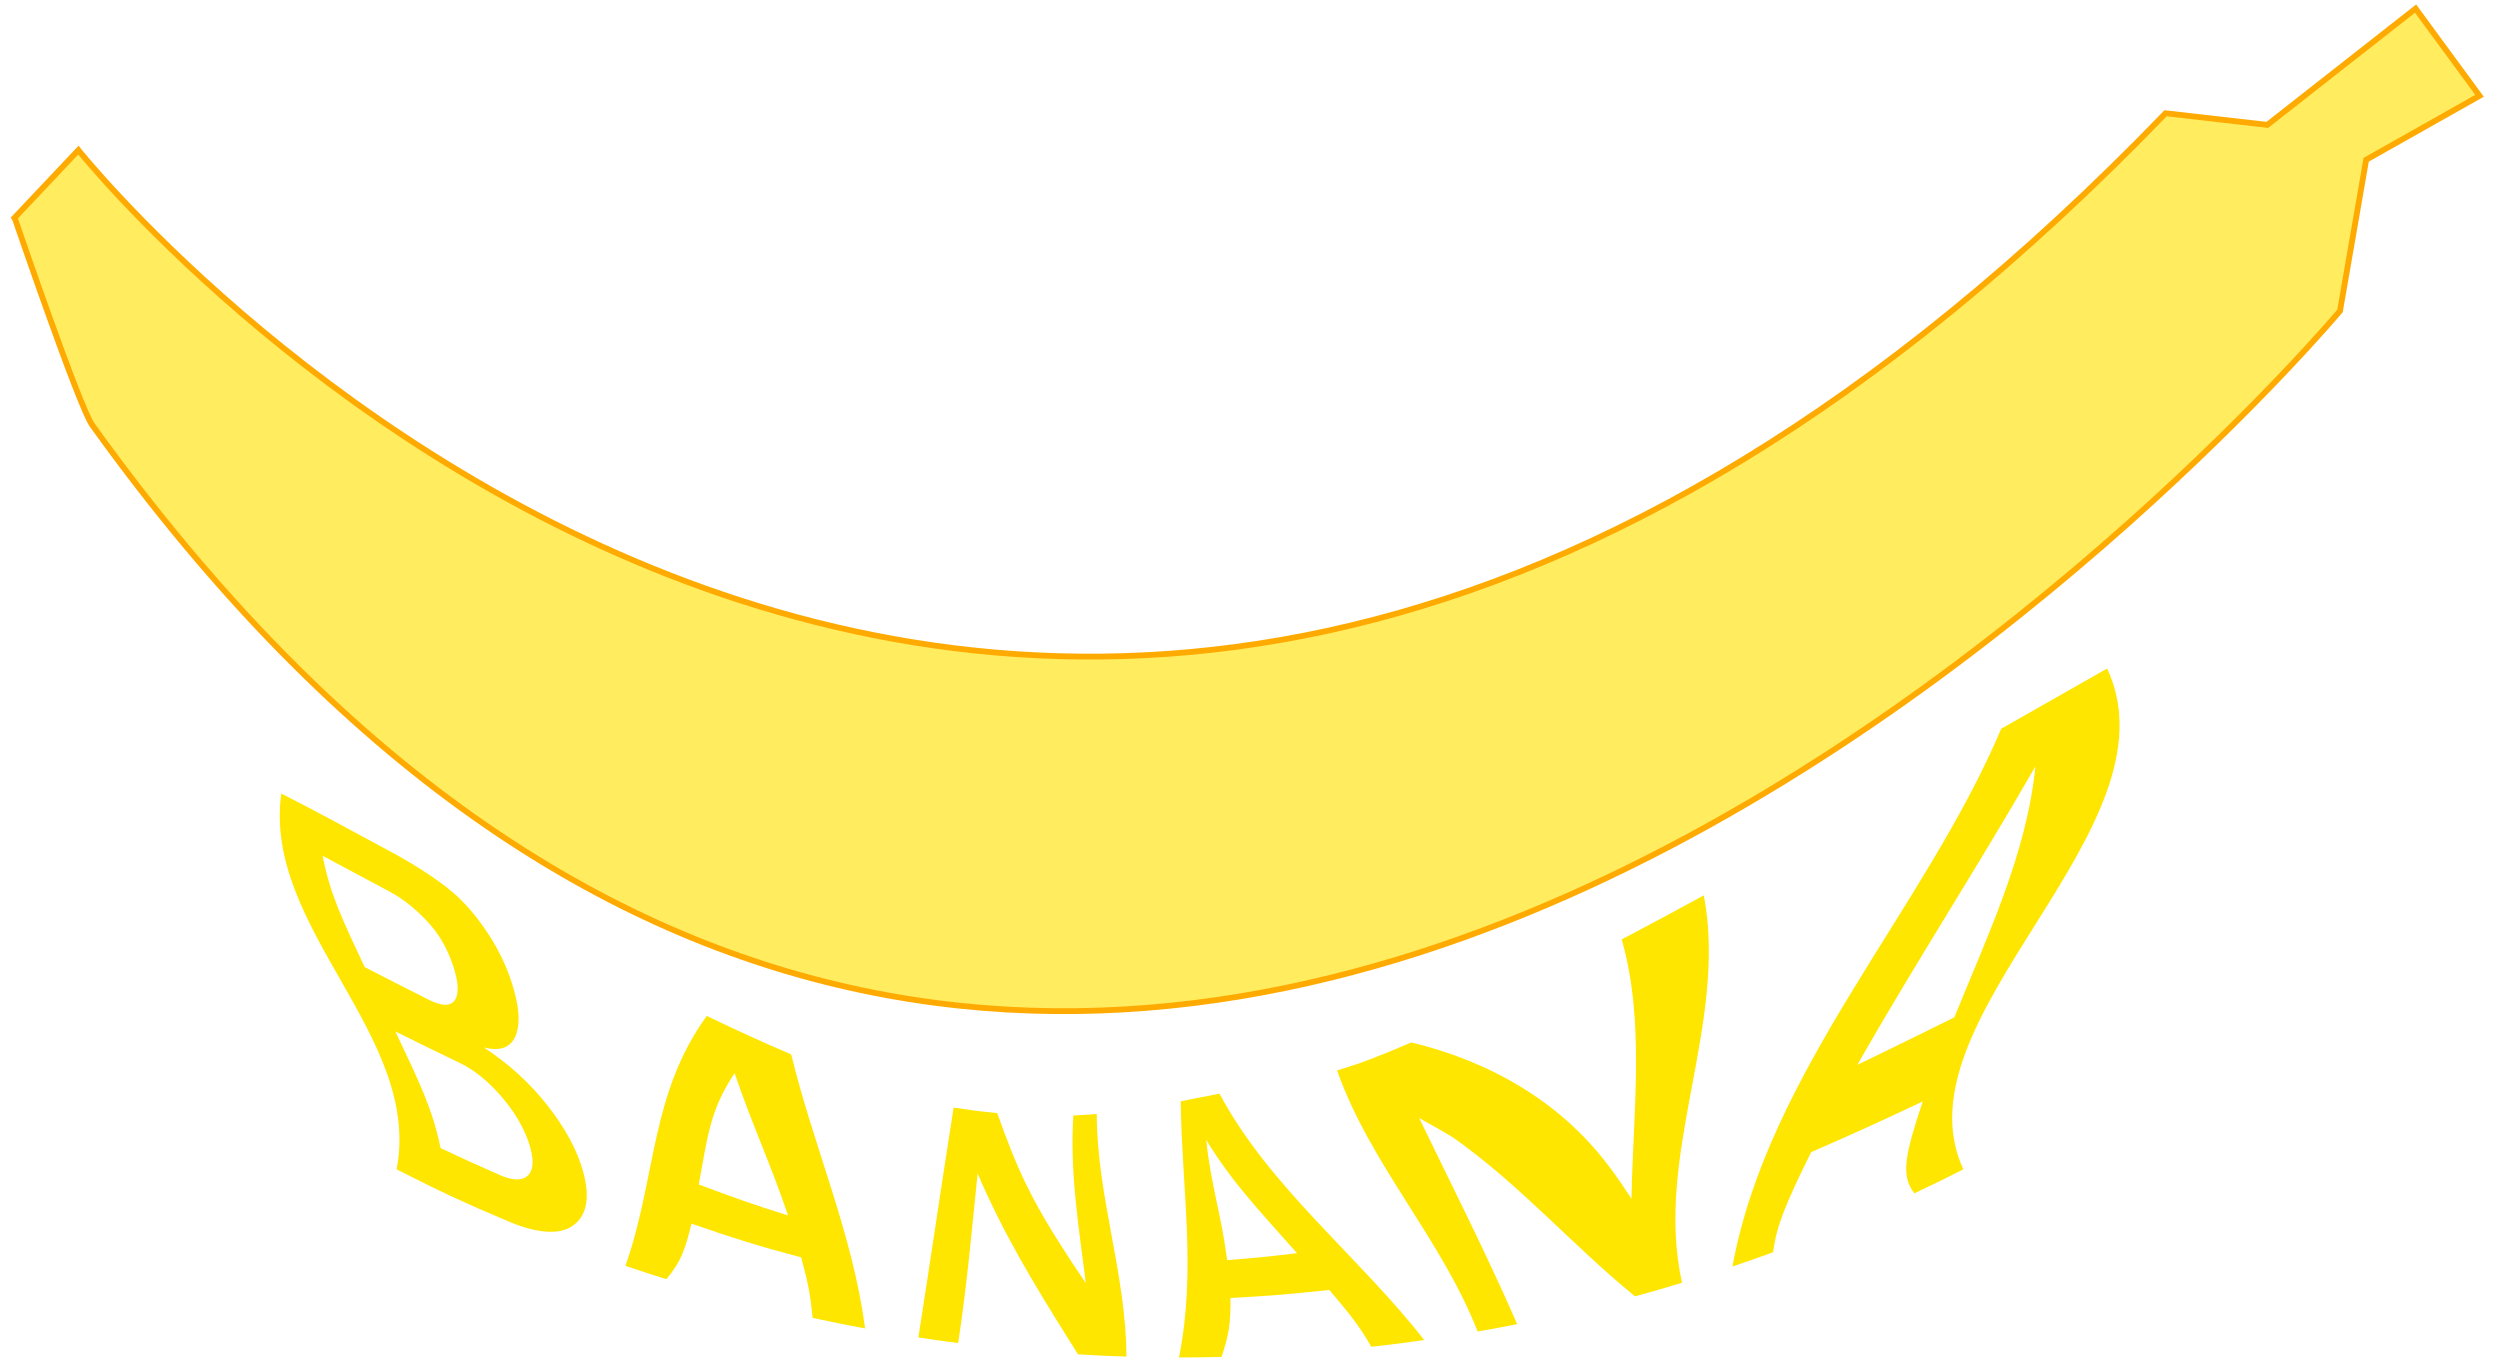 <?xml version="1.0" encoding="UTF-8"?>
<svg id="bananasvg" xmlns="http://www.w3.org/2000/svg" viewBox="0 0 430 234.5">
  <defs>
    <style>
      .cls-1 {
        fill: #ffe600;
        stroke-width: 0px;
      }

      .cls-2 {
        fill: #ffec5f;
        stroke: #fa0;
        stroke-miterlimit: 10;
      }

      #bananasvg:hover #banana {
        fill: brown;
      }

#text-layer {
    transition: all 0.5s ease;
    transform-origin: center;
}

#bananasvg:hover #text-layer {
    fill: black;
    transform: rotate(360deg);
}
    </style>
  </defs>
  <g id="fruit">
    <path id="banana" class="cls-2" d="m2.48,37.48s.07.1.1.16c0,0,11.04,32.36,13.29,35.48,170.81,237.75,386.61-19.64,386.61-19.64l4.5-26,19.5-11-11-15-25.5,20-17.5-2C173.14,226,13.48,25.82,13.48,25.82l-11,11.66Z"/>
  </g>
  <g id="text-layer">
    <g id="text">
      <g id="bananatext">
        <path class="cls-1" d="m68.22,201.12c4.44-23.01-23.05-41.4-19.84-64.63,5.88,2.99,9.89,5.18,18.83,10.01,3.78,2.04,7.06,4.13,9.68,6.17,2.62,2.04,4.84,4.56,7.01,7.84s3.65,6.59,4.6,10.14c.89,3.34.95,5.95.07,7.76-.87,1.81-2.63,2.44-5.35,1.75,4.16,2.72,7.92,6.1,10.96,9.99,3.04,3.88,5.14,7.73,6.14,11.45,1.26,4.66.49,7.65-1.85,9.26-2.34,1.62-6.26,1.23-10.95-.75-7.81-3.3-11.68-5.1-19.3-8.98Zm-5.5-34.78c4.11,2.11,6.33,3.25,10.97,5.59,2.37,1.2,3.87,1.18,4.58.03s.57-3.1-.32-5.79c-.99-2.98-2.38-5.47-4.45-7.68-2.07-2.22-4.23-3.92-6.52-5.15-4.94-2.64-7.27-3.9-11.48-6.14,1.2,6.37,3.23,10.64,7.22,19.14Zm13.06,31.13c3.99,1.88,6.04,2.82,10.22,4.65,2.21.97,3.87,1,4.83.03.96-.97,1.07-2.8.1-5.67-.93-2.74-2.56-5.43-4.8-8-2.23-2.57-4.64-4.49-7.03-5.64-4.66-2.24-6.9-3.35-11.1-5.43,4.2,8.86,6.41,13.37,7.78,20.07Z"/>
        <path class="cls-1" d="m148.78,228.49c-3.62-.67-5.42-1.04-9.02-1.82-.34-3.78-.72-5.86-1.96-10.4-7.41-1.97-11.25-3.17-18.86-5.8-1.09,4.3-1.69,6.41-4.32,9.55-2.82-.88-4.23-1.34-7.04-2.29,5.39-15.45,4.21-29.44,13.98-42.99,5.99,2.86,8.94,4.22,14.53,6.62,3.83,15.83,10.6,30.88,12.7,47.13Zm-13.23-19.43c-3.15-9.27-5.88-14.84-9.2-24.47-4.2,6.29-4.62,10.73-6.16,19.14,6.23,2.34,9.34,3.44,15.36,5.33Z"/>
        <path class="cls-1" d="m193.74,233.33c-3.33-.1-4.99-.18-8.32-.38-5.5-8.74-11.14-17.74-15.48-27.13-.2-.42-.51-1.09-.94-2.02-.19-.42-.48-1.07-.85-1.96-1,9.72-1.85,19.51-3.35,29.17-2.74-.36-4.11-.55-6.84-.97,2.07-13.17,3.99-26.36,6.06-39.53,3.2.48,4.68.67,7.5.94,3.48,9.74,5.66,14.61,12.18,24.65.14.21,1.11,1.74,3.06,4.59-1.19-9.39-2.79-19.33-2.14-28.83,1.64-.07,2.44-.12,4.02-.26.03,14.19,5.06,27.54,5.1,41.73Z"/>
        <path class="cls-1" d="m244.96,230.49c-3.64.52-5.46.75-9.1,1.16-2.08-3.66-3.74-5.67-7.22-9.78-6.88.74-10.26,1.03-16.99,1.38.01,4.22-.22,6.27-1.55,10.14-2.93.07-4.39.09-7.31.09,3.01-15.13.49-28.77.29-44.06,2.56-.5,3.87-.77,6.67-1.32,8.63,16.18,24.03,28.03,35.22,42.4Zm-21.87-14.94c-7-7.91-11.04-12.06-15.62-19.47.86,8.07,2.53,12.47,3.6,20.66,4.75-.37,7.13-.61,12.03-1.19Z"/>
        <path class="cls-1" d="m289.29,220.64c-3.22.98-4.83,1.44-8.07,2.33-10.91-8.9-19.62-19.06-31.23-27.28-.61-.37-1.61-.97-3-1.76-.62-.35-1.58-.9-2.89-1.62,5.7,11.77,11.62,23.45,16.86,35.44-2.72.54-4.08.8-6.81,1.27-6.21-15.94-18.49-28.76-24.17-44.9,4.28-1.3,6.9-2.31,12.76-4.82,13.27,3.18,25.45,10.02,33.78,21.02.2.26,1.74,2.22,4.1,5.88.22-14.52,2.4-30.45-1.69-44.62,5.55-2.93,8.4-4.46,14.13-7.58,4.22,22.19-8.68,44.59-3.75,66.63Z"/>
        <path class="cls-1" d="m337.7,201.12c-3.36,1.71-5.05,2.54-8.44,4.13-2.48-3.17-1.43-7.05,1.45-15.8-7.08,3.34-11.04,5.16-19.19,8.72-4.48,9.03-5.99,12.81-6.54,17.21-2.79,1.02-4.19,1.51-7,2.46,6.18-33.69,33.1-61.47,46.23-92.5,7.94-4.52,11.68-6.66,18.22-10.36,12.83,27.57-36.83,60.07-24.74,86.13Zm-1.55-26.14c5.61-13.88,12.45-28.07,13.94-43.16-9.91,17.29-20.78,34-30.62,51.33,7.09-3.42,10.51-5.11,16.68-8.17Z"/>
      </g>
    </g>
  </g>
</svg>